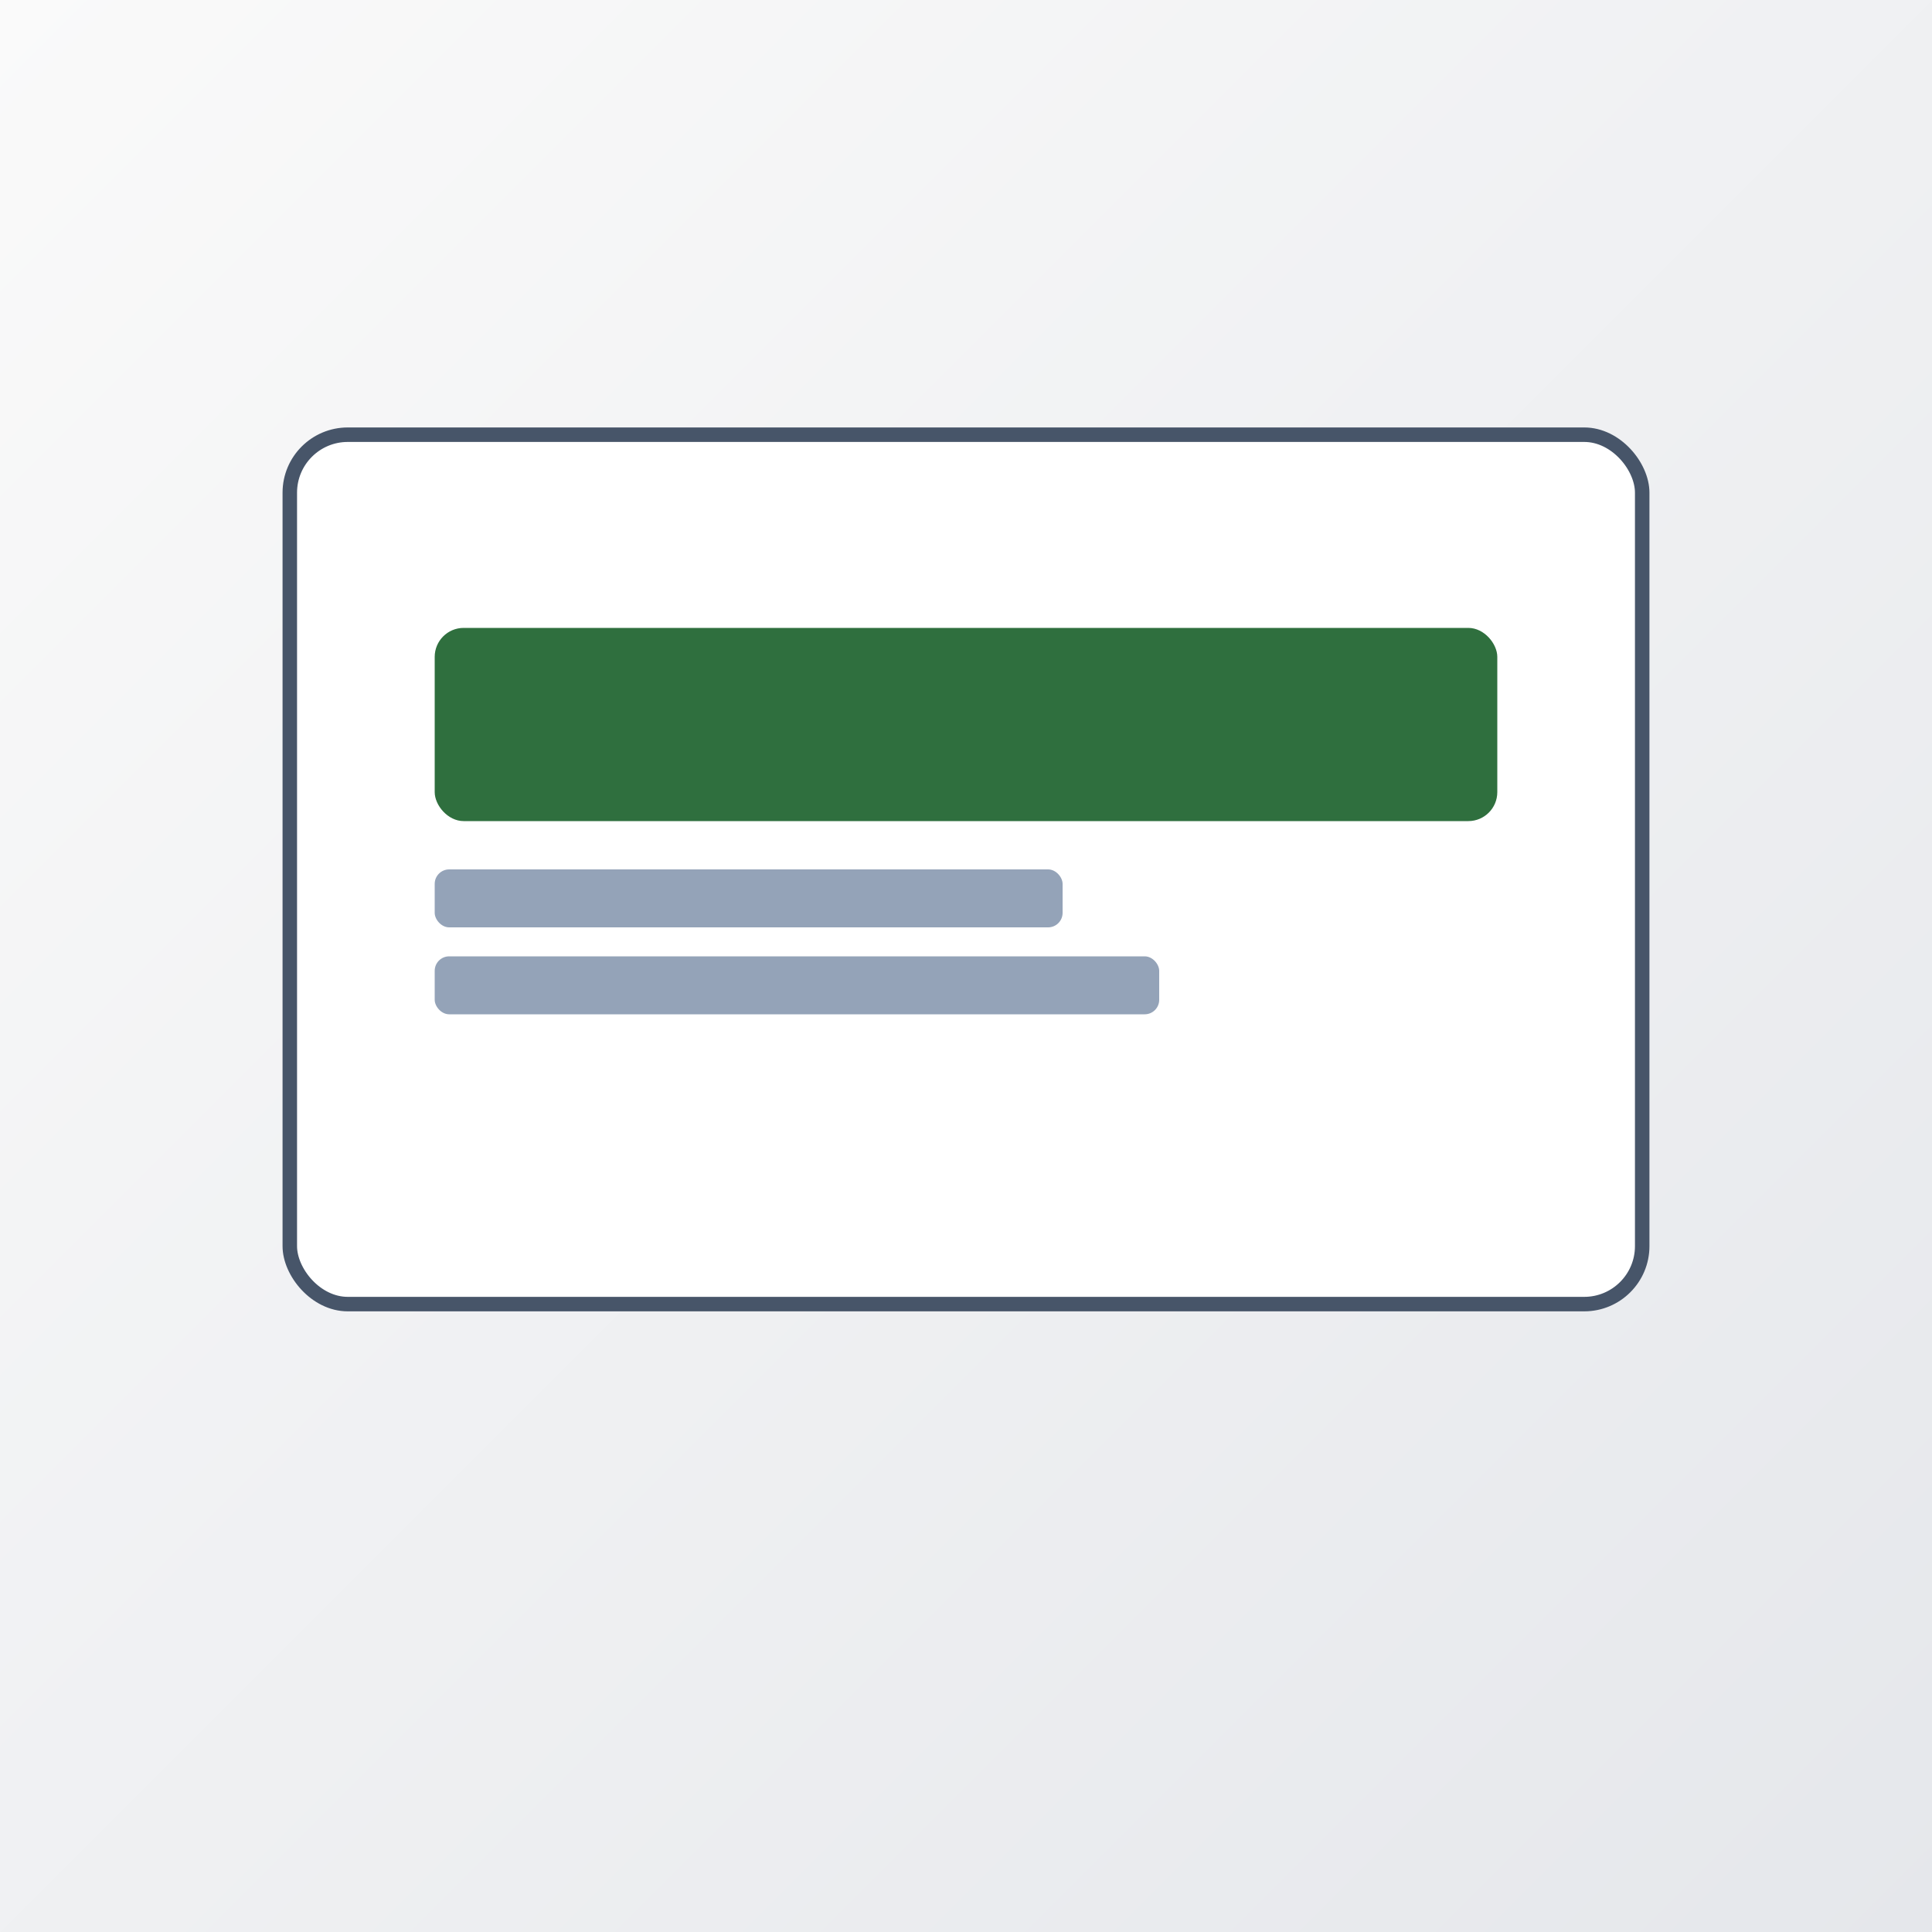 <svg xmlns="http://www.w3.org/2000/svg" width="800" height="800" viewBox="0 0 800 800">
  <rect x="0" y="0" width="800" height="800" fill="#333333" stroke="none"/>
  <defs>
    <linearGradient id="g8" x1="0" y1="0" x2="1" y2="1">
      <stop offset="0%" stop-color="#fafafa"/>
      <stop offset="100%" stop-color="#e5e7eb"/>
    </linearGradient>
  </defs>
  <rect width="800" height="800" fill="url(#g8)"/>
  <g transform="translate(120,180)">
    <rect width="560" height="360" rx="24" fill="#fff" stroke="#475569" stroke-width="6"/>
    <rect x="60" y="80" width="440" height="80" rx="12" fill="#2f6f3e"/>
    <rect x="60" y="180" width="260" height="24" rx="6" fill="#94a3b8"/>
    <rect x="60" y="216" width="300" height="24" rx="6" fill="#94a3b8"/>
  </g>
</svg>

